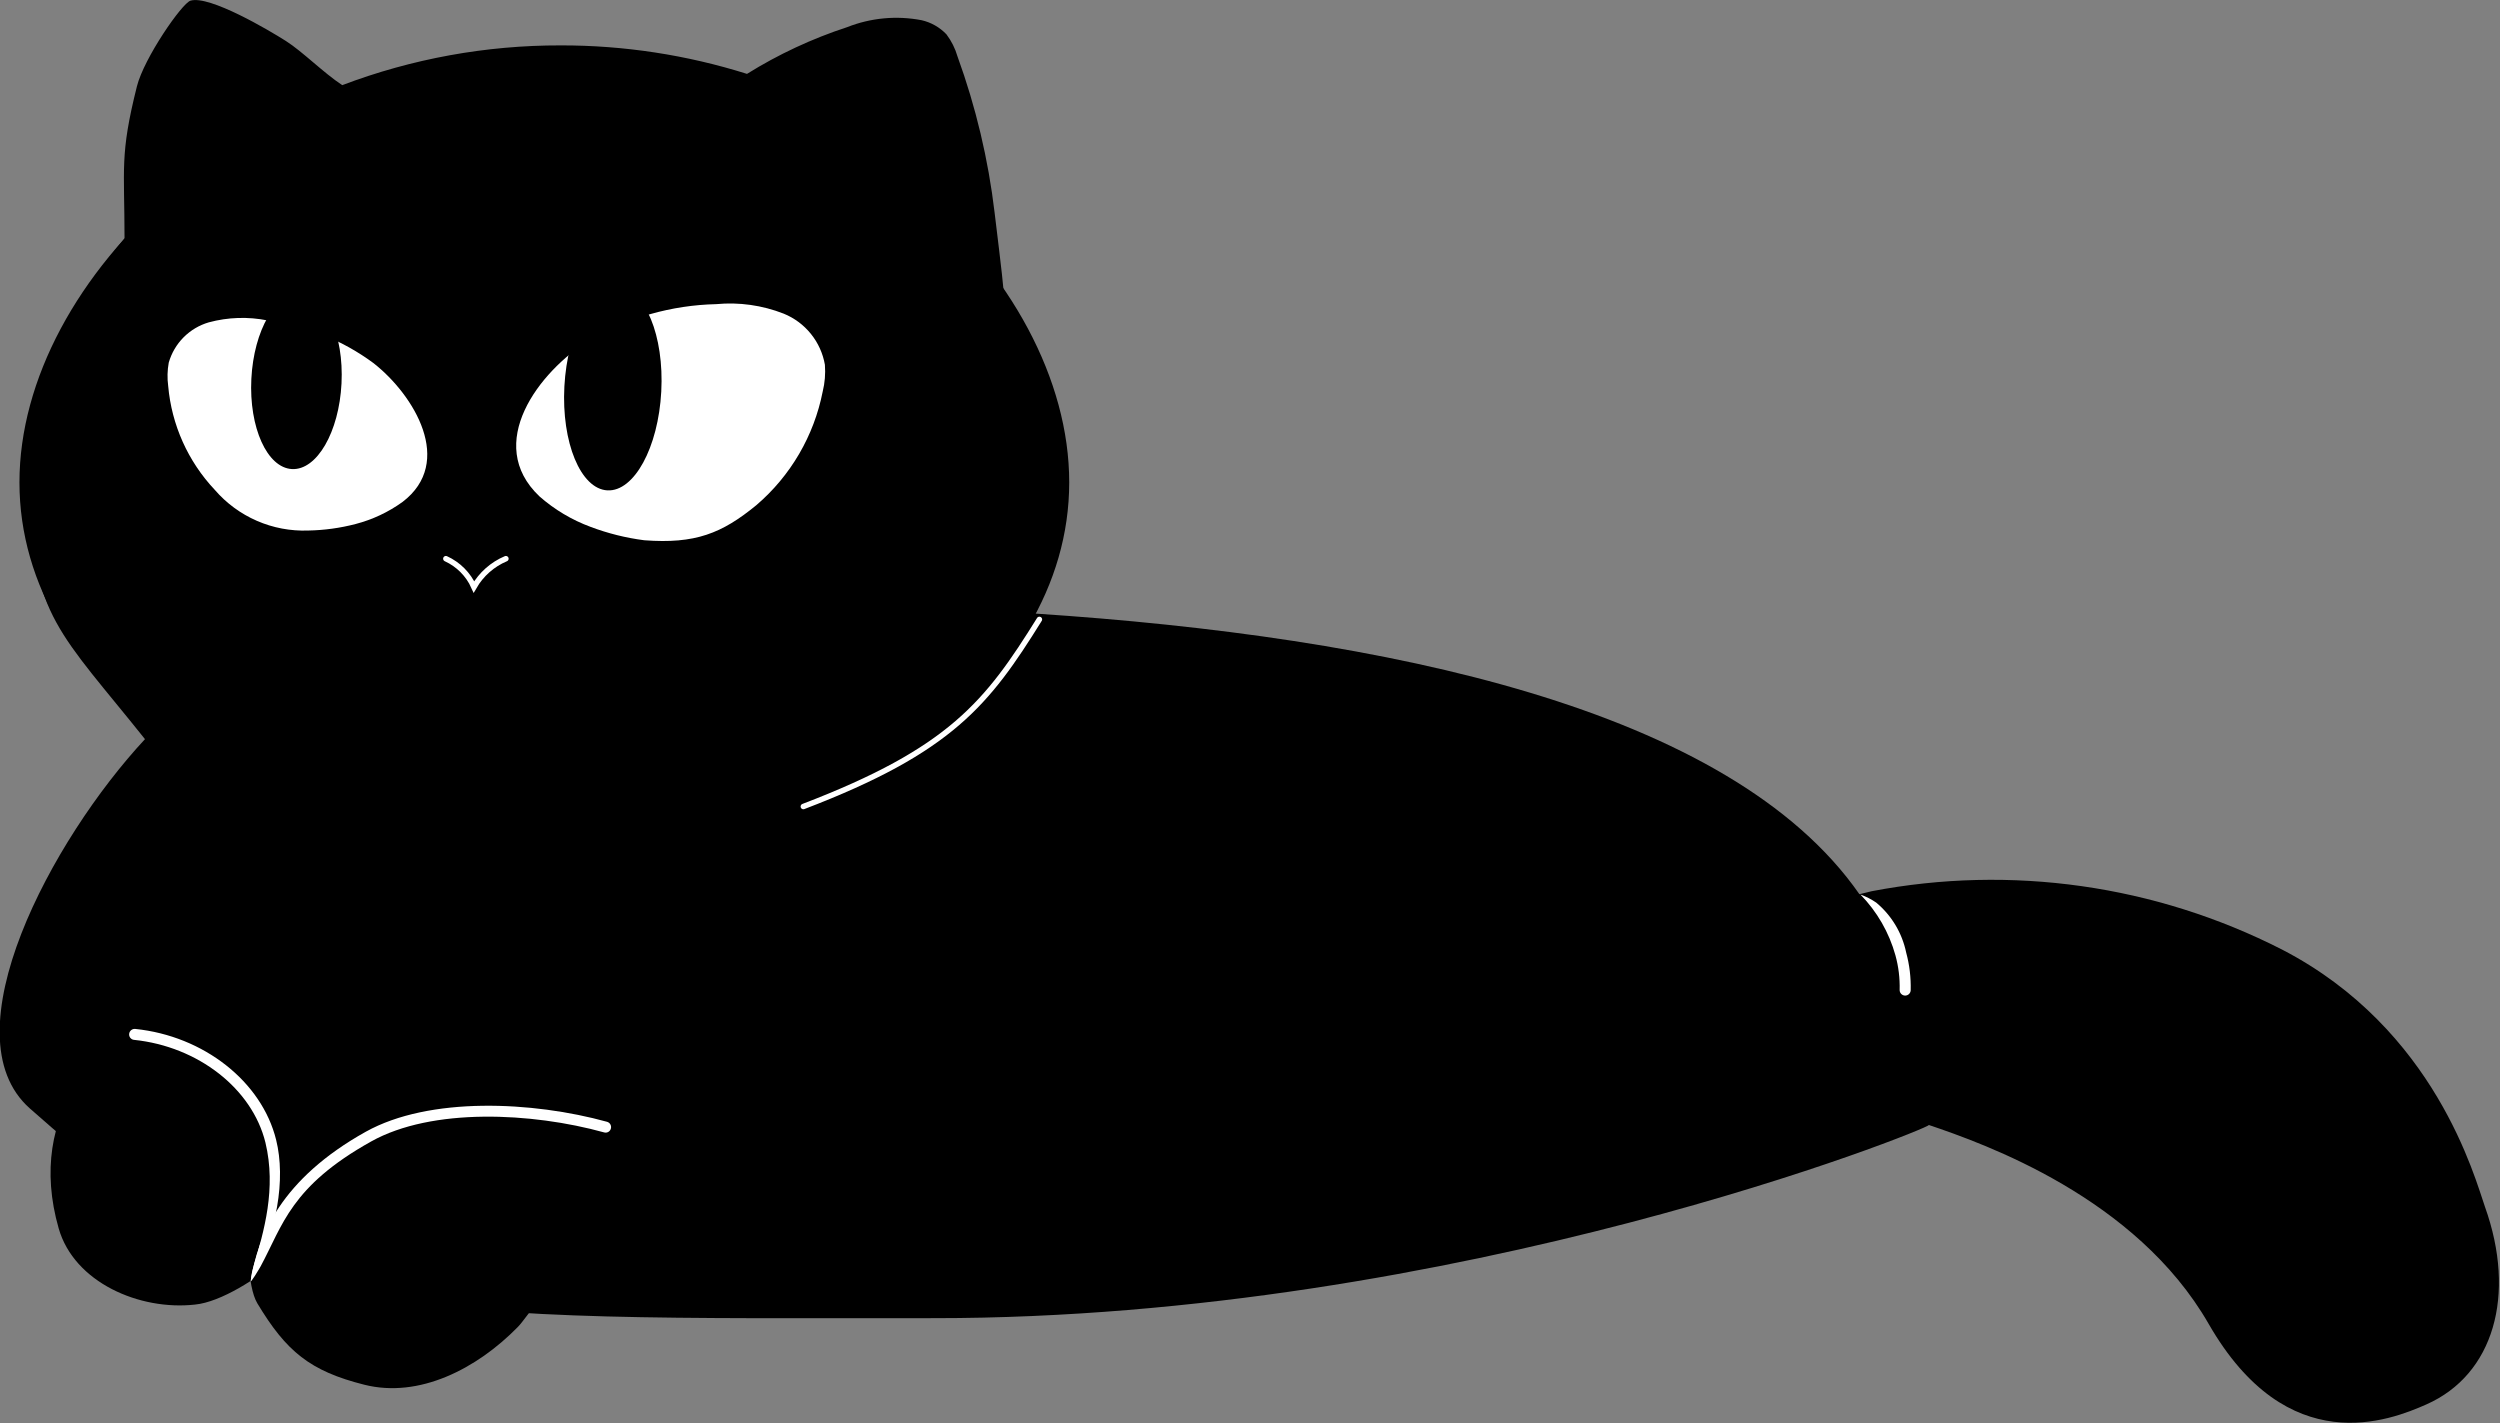 <svg width="455" height="259" viewBox="0 0 455 259" fill="none" xmlns="http://www.w3.org/2000/svg">
<rect x="0" y="0" width="455" height="259" fill="#808080" stroke="none"/>
<g clip-path="url(#clip0_154_1244)">
<path d="M26.386 134.525C11.121 115.39 5.55 111.893 5.55 89.804C5.668 72.813 11.722 56.398 22.665 43.395C22.665 30.511 21.78 28.24 24.918 15.718C26.225 10.532 33.123 0.583 34.672 0.121C38.131 -0.904 48.991 5.527 52.028 7.457C55.065 9.386 58.846 13.225 62.285 15.497C74.987 10.686 88.461 8.233 102.045 8.261C113.547 8.243 124.983 9.992 135.953 13.447C141.662 9.889 147.78 7.035 154.174 4.944C158.479 3.242 163.182 2.803 167.729 3.678C169.458 4.071 171.032 4.966 172.254 6.251C173.163 7.458 173.845 8.82 174.265 10.271C177.606 19.466 179.874 29.016 181.022 38.731C181.163 39.937 182.511 50.791 182.631 52.68C192.405 69.222 191.983 105.039 188.423 111.672C252.176 115.873 314.823 128.857 338.414 162.744L340.646 162.202C366.011 157.341 392.272 161.068 415.28 172.794C443.315 187.266 450.455 214.52 452.265 219.646C458.016 235.725 453.833 250.197 441.606 255.603C435.009 258.518 416.366 265.995 401.966 240.931C388.753 217.937 361.18 208.169 351.064 204.752C351.064 205.395 265.571 239.906 170.062 239.906C74.553 239.906 50.52 241.916 5.41 201.717C-9.654 188.311 9.392 152.795 26.386 134.525Z" fill="black"/>
<path d="M80.325 191.627C71.174 193.316 62.224 197.235 55.97 204.209C53.038 207.728 50.564 211.605 48.609 215.746C47.52 218.056 46.58 220.433 45.794 222.862C44.889 225.374 44.969 234.117 46.839 237.212C52.108 245.976 56.412 249.533 66.327 252.026C76.242 254.518 86.74 249.172 94.242 241.514C95.79 239.946 100.657 232.509 102.065 232.107C111.618 229.394 112.121 230.258 115.52 226.339C118.919 222.419 122.036 217.415 121.07 212.269C119.824 205.858 113.026 202.34 108.682 197.476C104.338 192.612 108.521 190.461 99.954 190.321C93.383 190.092 86.807 190.529 80.325 191.627Z" fill="black"/>
<path d="M50.56 229.394C47.04 232.569 40.203 236.991 35.476 237.434C25.421 238.559 13.495 233.414 10.679 223.565C7.662 213.033 9.492 204.008 14.058 197.255C17.124 192.847 21.298 189.324 26.159 187.041C31.021 184.758 36.399 183.795 41.751 184.251C62.184 186.14 63.15 217.977 50.56 229.394Z" fill="black"/>
<path d="M3.54 87.794C3.54 125.259 46.296 155.629 99.069 155.629C151.841 155.629 194.598 125.259 194.598 87.794C194.598 50.328 151.821 9.889 99.069 9.889C46.316 9.889 3.54 50.349 3.54 87.794Z" fill="black"/>
<path d="M45.633 233.112C50.46 224.349 52.028 214.581 50.258 207.465C47.644 196.853 37.086 188.552 24.616 187.265C24.353 187.237 24.088 187.314 23.881 187.48C23.674 187.646 23.541 187.886 23.51 188.15C23.494 188.281 23.503 188.414 23.539 188.541C23.575 188.668 23.636 188.787 23.718 188.89C23.801 188.993 23.903 189.079 24.02 189.141C24.136 189.204 24.264 189.243 24.395 189.255C36.06 190.461 45.894 198.139 48.308 207.948C50.319 216.309 48.046 224.128 46.156 230.419C45.891 231.297 45.716 232.199 45.633 233.112Z" fill="white"/>
<path d="M47.443 230.459C51.465 223.002 52.893 215.927 67.554 207.746C78.636 201.556 96.816 202.46 109.949 206.098C110.074 206.135 110.206 206.146 110.336 206.132C110.466 206.117 110.591 206.077 110.706 206.013C110.82 205.95 110.92 205.864 111.001 205.761C111.082 205.658 111.141 205.541 111.176 205.415C111.213 205.288 111.224 205.155 111.21 205.024C111.196 204.893 111.156 204.766 111.092 204.65C111.029 204.534 110.943 204.432 110.84 204.35C110.737 204.267 110.619 204.206 110.492 204.169C96.957 200.43 78.153 199.526 66.569 205.978C51.143 214.58 46.92 224.931 45.633 233.112C45.552 233.674 47.161 230.961 47.443 230.459Z" fill="white"/>
<path d="M346.74 181.196C347.004 181.196 347.256 181.093 347.444 180.908C347.632 180.724 347.741 180.474 347.746 180.211C347.804 177.898 347.527 175.59 346.921 173.357C346.183 169.8 344.262 166.598 341.471 164.272C340.58 163.661 339.613 163.168 338.595 162.805C341.621 165.9 343.814 169.709 344.971 173.879C345.536 175.927 345.793 178.047 345.735 180.17C345.732 180.302 345.755 180.434 345.804 180.557C345.852 180.68 345.923 180.792 346.015 180.887C346.107 180.982 346.216 181.058 346.337 181.111C346.458 181.164 346.588 181.193 346.72 181.196H346.74Z" fill="white"/>
<path d="M92.07 101.683C89.622 102.717 87.581 104.525 86.258 106.828C85.237 104.549 83.421 102.72 81.149 101.683" stroke="white" stroke-miterlimit="10" stroke-linecap="round"/>
<path d="M107.294 61.886C114.298 57.791 122.23 55.543 130.342 55.354C134.517 54.96 138.726 55.552 142.63 57.083C144.568 57.87 146.273 59.138 147.585 60.766C148.898 62.394 149.774 64.329 150.132 66.388C150.259 68.028 150.123 69.677 149.729 71.273C148.146 79.32 143.895 86.599 137.663 91.935C131.388 97.08 126.541 99.03 117.25 98.326C113.915 97.897 110.641 97.081 107.496 95.894C104.068 94.629 100.905 92.741 98.164 90.327C88.088 80.74 98.043 67.655 107.294 61.886Z" fill="white"/>
<path d="M120.35 71.275C120.897 61.088 117.392 52.618 112.523 52.358C107.654 52.096 103.264 60.143 102.717 70.33C102.171 80.516 105.675 88.986 110.544 89.247C115.413 89.508 119.803 81.462 120.35 71.275Z" fill="black"/>
<path d="M67.977 66.087C62.324 61.91 55.7 59.24 48.73 58.328C45.172 57.605 41.495 57.722 37.99 58.67C36.256 59.178 34.678 60.118 33.405 61.401C32.132 62.684 31.205 64.268 30.71 66.006C30.456 67.406 30.422 68.837 30.61 70.247C31.229 77.326 34.219 83.99 39.097 89.161C41.194 91.587 43.81 93.511 46.752 94.791C49.693 96.072 52.885 96.675 56.091 96.557C59.004 96.504 61.9 96.106 64.719 95.371C67.792 94.57 70.69 93.208 73.266 91.351C82.758 84.116 75.398 71.915 67.977 66.087Z" fill="white"/>
<path d="M62.156 69.782C62.598 60.946 59.283 53.599 54.751 53.373C50.219 53.146 46.187 60.126 45.745 68.962C45.303 77.798 48.618 85.144 53.15 85.371C57.682 85.597 61.714 78.618 62.156 69.782Z" fill="black"/>
<path d="M189.168 112.737C179.716 127.932 173.079 136.515 146.21 146.786" stroke="white" stroke-miterlimit="10" stroke-linecap="round"/>
</g>
<defs>
<clipPath id="clip0_154_1244">
<rect width="455" height="259" fill="white"/>
</clipPath>
</defs>
</svg>
